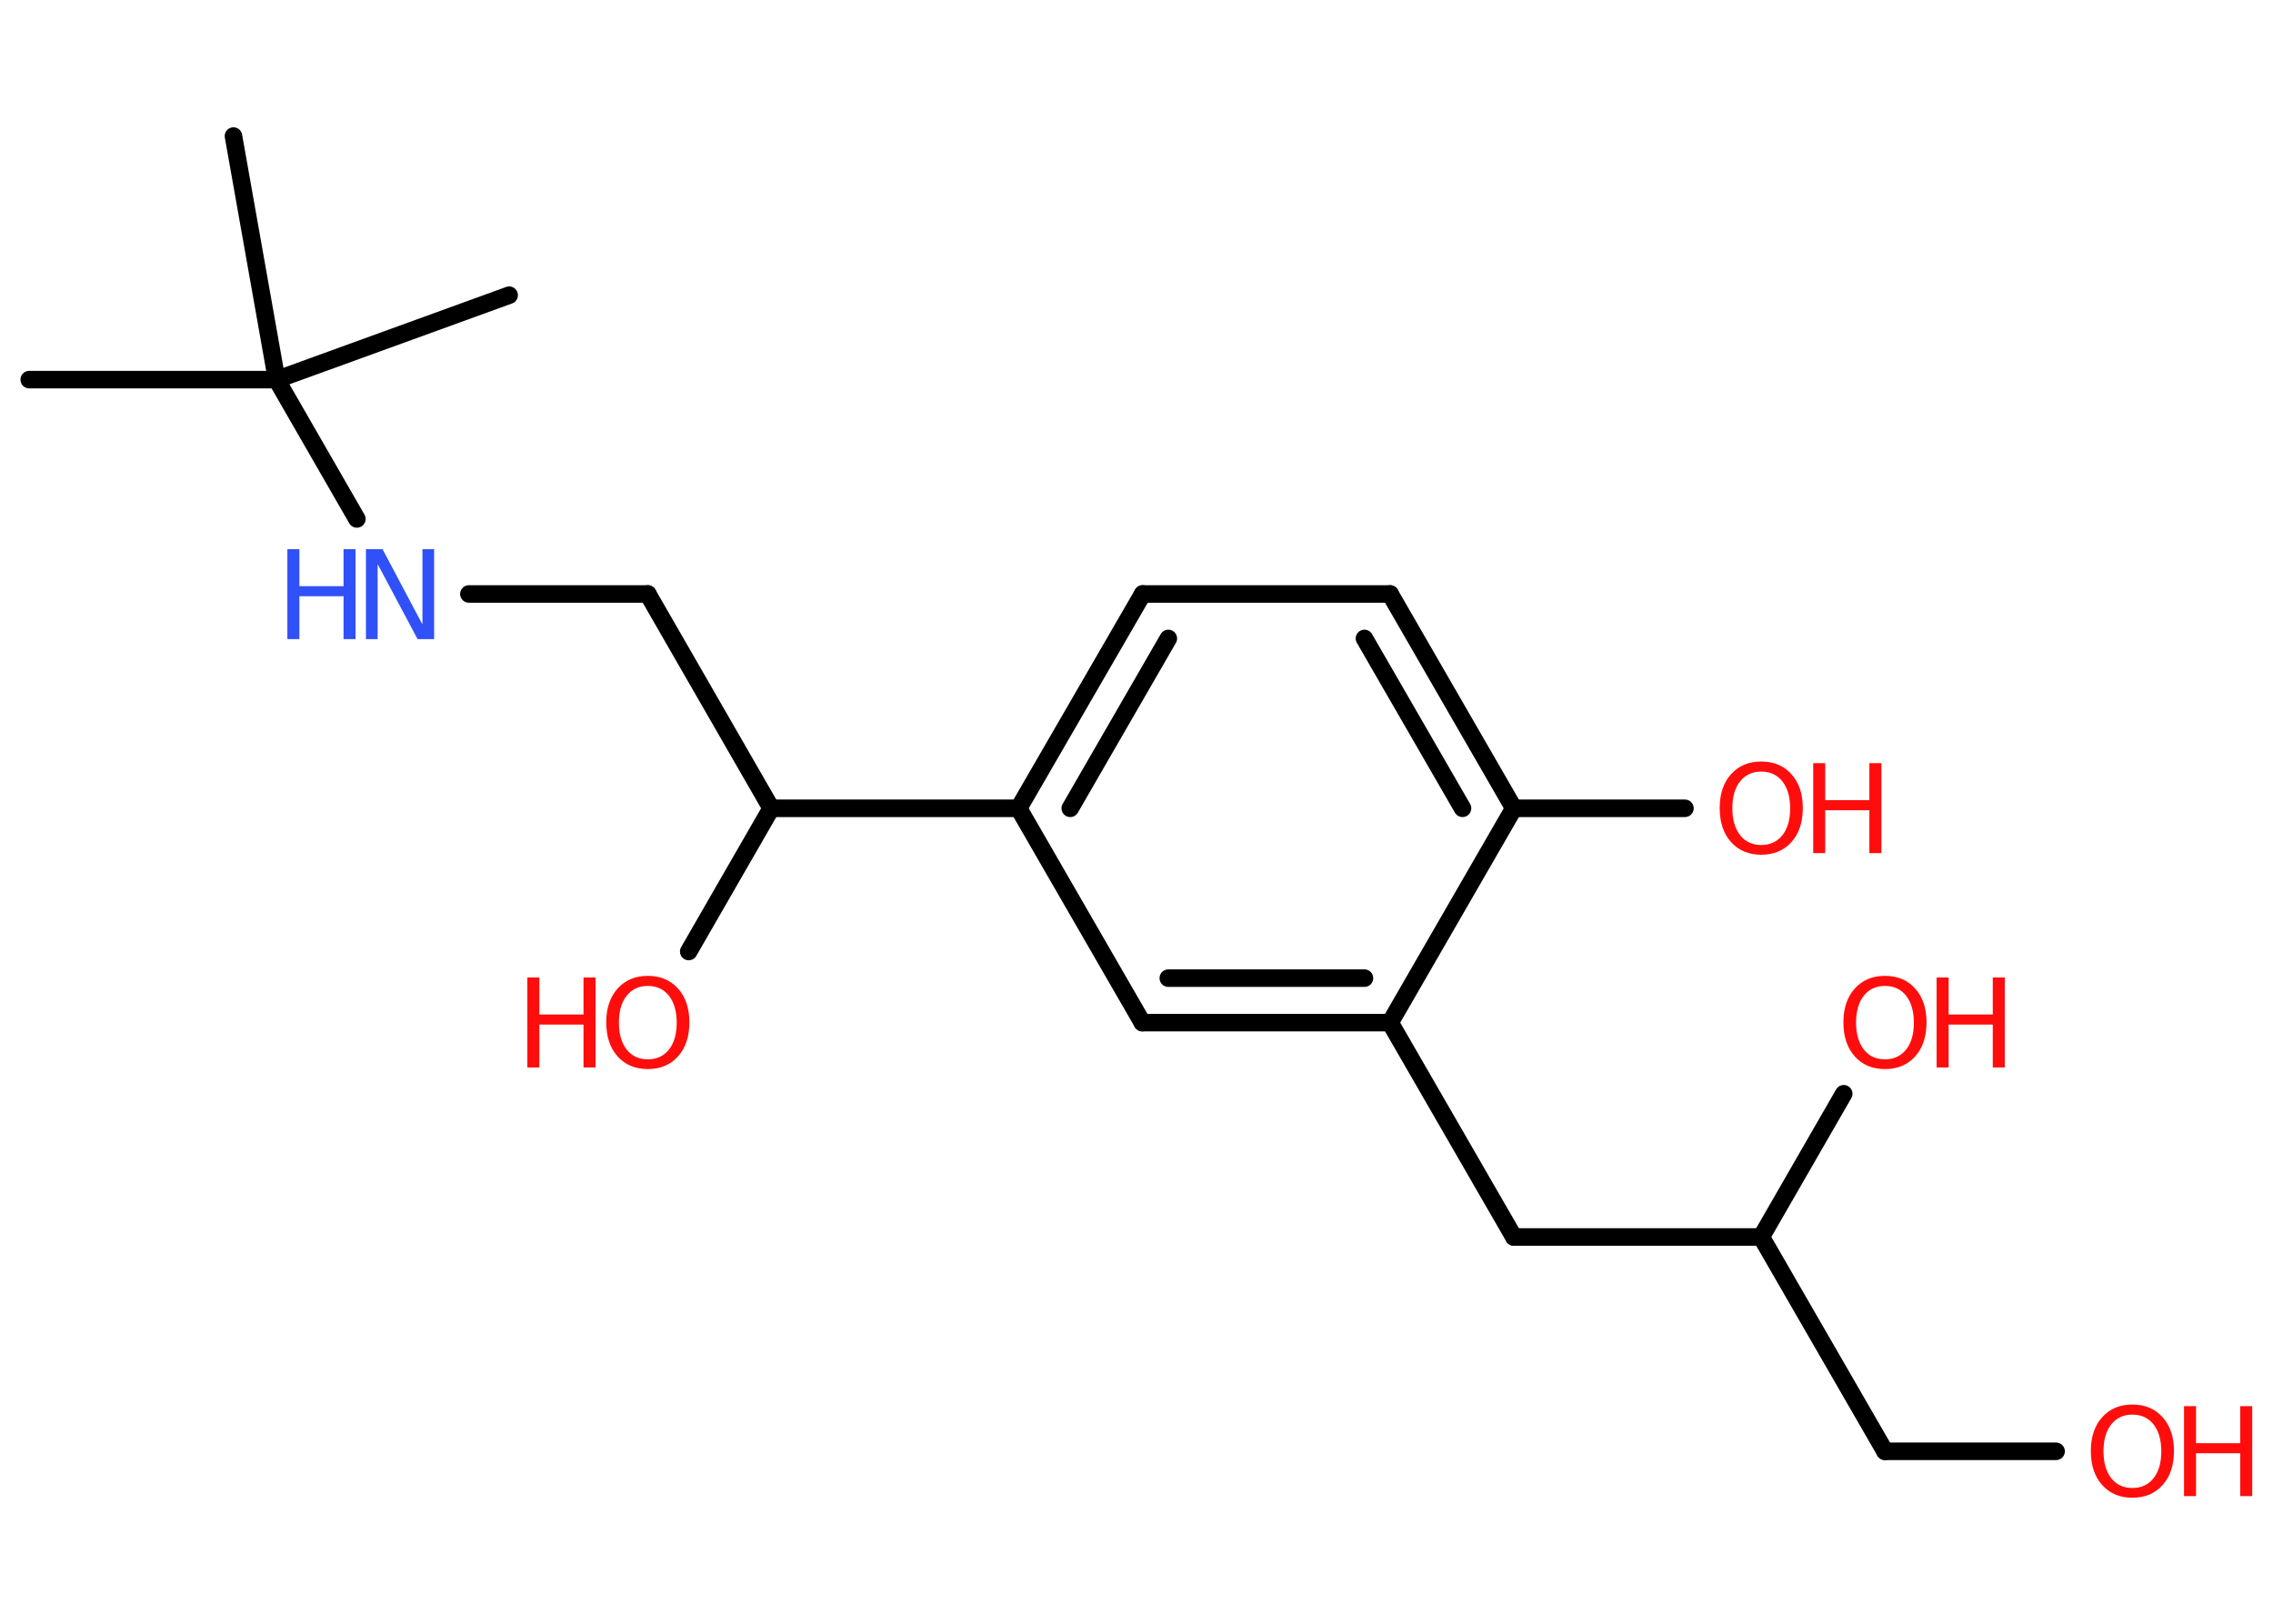 <?xml version='1.0' encoding='UTF-8'?>
<!DOCTYPE svg PUBLIC "-//W3C//DTD SVG 1.1//EN" "http://www.w3.org/Graphics/SVG/1.1/DTD/svg11.dtd">
<svg version='1.2' xmlns='http://www.w3.org/2000/svg' xmlns:xlink='http://www.w3.org/1999/xlink' width='70.0mm' height='50.0mm' viewBox='0 0 70.0 50.0'>
  <desc>Generated by the Chemistry Development Kit (http://github.com/cdk)</desc>
  <g stroke-linecap='round' stroke-linejoin='round' stroke='#000000' stroke-width='.54' fill='#FF0D0D'>
    <rect x='.0' y='.0' width='70.0' height='50.0' fill='#FFFFFF' stroke='none'/>
    <g id='mol1' class='mol'>
      <line id='mol1bnd1' class='bond' x1='.9' y1='11.69' x2='8.52' y2='11.69'/>
      <line id='mol1bnd2' class='bond' x1='8.52' y1='11.69' x2='15.68' y2='9.09'/>
      <line id='mol1bnd3' class='bond' x1='8.52' y1='11.69' x2='7.19' y2='4.19'/>
      <line id='mol1bnd4' class='bond' x1='8.52' y1='11.69' x2='10.99' y2='15.98'/>
      <line id='mol1bnd5' class='bond' x1='14.44' y1='18.29' x2='19.95' y2='18.29'/>
      <line id='mol1bnd6' class='bond' x1='19.95' y1='18.29' x2='23.75' y2='24.89'/>
      <line id='mol1bnd7' class='bond' x1='23.75' y1='24.89' x2='21.21' y2='29.3'/>
      <line id='mol1bnd8' class='bond' x1='23.75' y1='24.89' x2='31.37' y2='24.89'/>
      <g id='mol1bnd9' class='bond'>
        <line x1='35.19' y1='18.29' x2='31.37' y2='24.89'/>
        <line x1='35.98' y1='19.66' x2='32.96' y2='24.89'/>
      </g>
      <line id='mol1bnd10' class='bond' x1='35.19' y1='18.29' x2='42.81' y2='18.29'/>
      <g id='mol1bnd11' class='bond'>
        <line x1='46.62' y1='24.89' x2='42.81' y2='18.29'/>
        <line x1='45.04' y1='24.89' x2='42.02' y2='19.66'/>
      </g>
      <line id='mol1bnd12' class='bond' x1='46.62' y1='24.89' x2='51.89' y2='24.89'/>
      <line id='mol1bnd13' class='bond' x1='46.62' y1='24.89' x2='42.81' y2='31.49'/>
      <line id='mol1bnd14' class='bond' x1='42.81' y1='31.49' x2='46.62' y2='38.09'/>
      <line id='mol1bnd15' class='bond' x1='46.62' y1='38.09' x2='54.24' y2='38.09'/>
      <line id='mol1bnd16' class='bond' x1='54.24' y1='38.09' x2='56.78' y2='33.68'/>
      <line id='mol1bnd17' class='bond' x1='54.24' y1='38.09' x2='58.05' y2='44.69'/>
      <line id='mol1bnd18' class='bond' x1='58.05' y1='44.69' x2='63.32' y2='44.69'/>
      <g id='mol1bnd19' class='bond'>
        <line x1='35.18' y1='31.49' x2='42.81' y2='31.49'/>
        <line x1='35.98' y1='30.12' x2='42.02' y2='30.12'/>
      </g>
      <line id='mol1bnd20' class='bond' x1='31.37' y1='24.89' x2='35.18' y2='31.49'/>
      <g id='mol1atm5' class='atom'>
        <path d='M11.28 16.91h.5l1.23 2.32v-2.32h.36v2.77h-.51l-1.23 -2.31v2.31h-.36v-2.77z' stroke='none' fill='#3050F8'/>
        <path d='M8.85 16.91h.37v1.14h1.36v-1.14h.37v2.77h-.37v-1.32h-1.36v1.32h-.37v-2.77z' stroke='none' fill='#3050F8'/>
      </g>
      <g id='mol1atm8' class='atom'>
        <path d='M19.95 30.36q-.41 .0 -.65 .3q-.24 .3 -.24 .83q.0 .52 .24 .83q.24 .3 .65 .3q.41 .0 .65 -.3q.24 -.3 .24 -.83q.0 -.52 -.24 -.83q-.24 -.3 -.65 -.3zM19.95 30.05q.58 .0 .93 .39q.35 .39 .35 1.04q.0 .66 -.35 1.05q-.35 .39 -.93 .39q-.58 .0 -.93 -.39q-.35 -.39 -.35 -1.05q.0 -.65 .35 -1.04q.35 -.39 .93 -.39z' stroke='none'/>
        <path d='M16.24 30.1h.37v1.14h1.36v-1.14h.37v2.77h-.37v-1.32h-1.36v1.32h-.37v-2.77z' stroke='none'/>
      </g>
      <g id='mol1atm13' class='atom'>
        <path d='M54.24 23.76q-.41 .0 -.65 .3q-.24 .3 -.24 .83q.0 .52 .24 .83q.24 .3 .65 .3q.41 .0 .65 -.3q.24 -.3 .24 -.83q.0 -.52 -.24 -.83q-.24 -.3 -.65 -.3zM54.24 23.45q.58 .0 .93 .39q.35 .39 .35 1.04q.0 .66 -.35 1.05q-.35 .39 -.93 .39q-.58 .0 -.93 -.39q-.35 -.39 -.35 -1.05q.0 -.65 .35 -1.04q.35 -.39 .93 -.39z' stroke='none'/>
        <path d='M55.84 23.5h.37v1.14h1.36v-1.14h.37v2.77h-.37v-1.32h-1.36v1.32h-.37v-2.77z' stroke='none'/>
      </g>
      <g id='mol1atm17' class='atom'>
        <path d='M58.05 30.36q-.41 .0 -.65 .3q-.24 .3 -.24 .83q.0 .52 .24 .83q.24 .3 .65 .3q.41 .0 .65 -.3q.24 -.3 .24 -.83q.0 -.52 -.24 -.83q-.24 -.3 -.65 -.3zM58.05 30.05q.58 .0 .93 .39q.35 .39 .35 1.04q.0 .66 -.35 1.05q-.35 .39 -.93 .39q-.58 .0 -.93 -.39q-.35 -.39 -.35 -1.05q.0 -.65 .35 -1.04q.35 -.39 .93 -.39z' stroke='none'/>
        <path d='M59.64 30.1h.37v1.14h1.36v-1.14h.37v2.77h-.37v-1.32h-1.36v1.32h-.37v-2.77z' stroke='none'/>
      </g>
      <g id='mol1atm19' class='atom'>
        <path d='M65.67 43.56q-.41 .0 -.65 .3q-.24 .3 -.24 .83q.0 .52 .24 .83q.24 .3 .65 .3q.41 .0 .65 -.3q.24 -.3 .24 -.83q.0 -.52 -.24 -.83q-.24 -.3 -.65 -.3zM65.67 43.25q.58 .0 .93 .39q.35 .39 .35 1.04q.0 .66 -.35 1.05q-.35 .39 -.93 .39q-.58 .0 -.93 -.39q-.35 -.39 -.35 -1.05q.0 -.65 .35 -1.04q.35 -.39 .93 -.39z' stroke='none'/>
        <path d='M67.26 43.3h.37v1.14h1.36v-1.14h.37v2.77h-.37v-1.32h-1.36v1.32h-.37v-2.77z' stroke='none'/>
      </g>
    </g>
  </g>
</svg>
